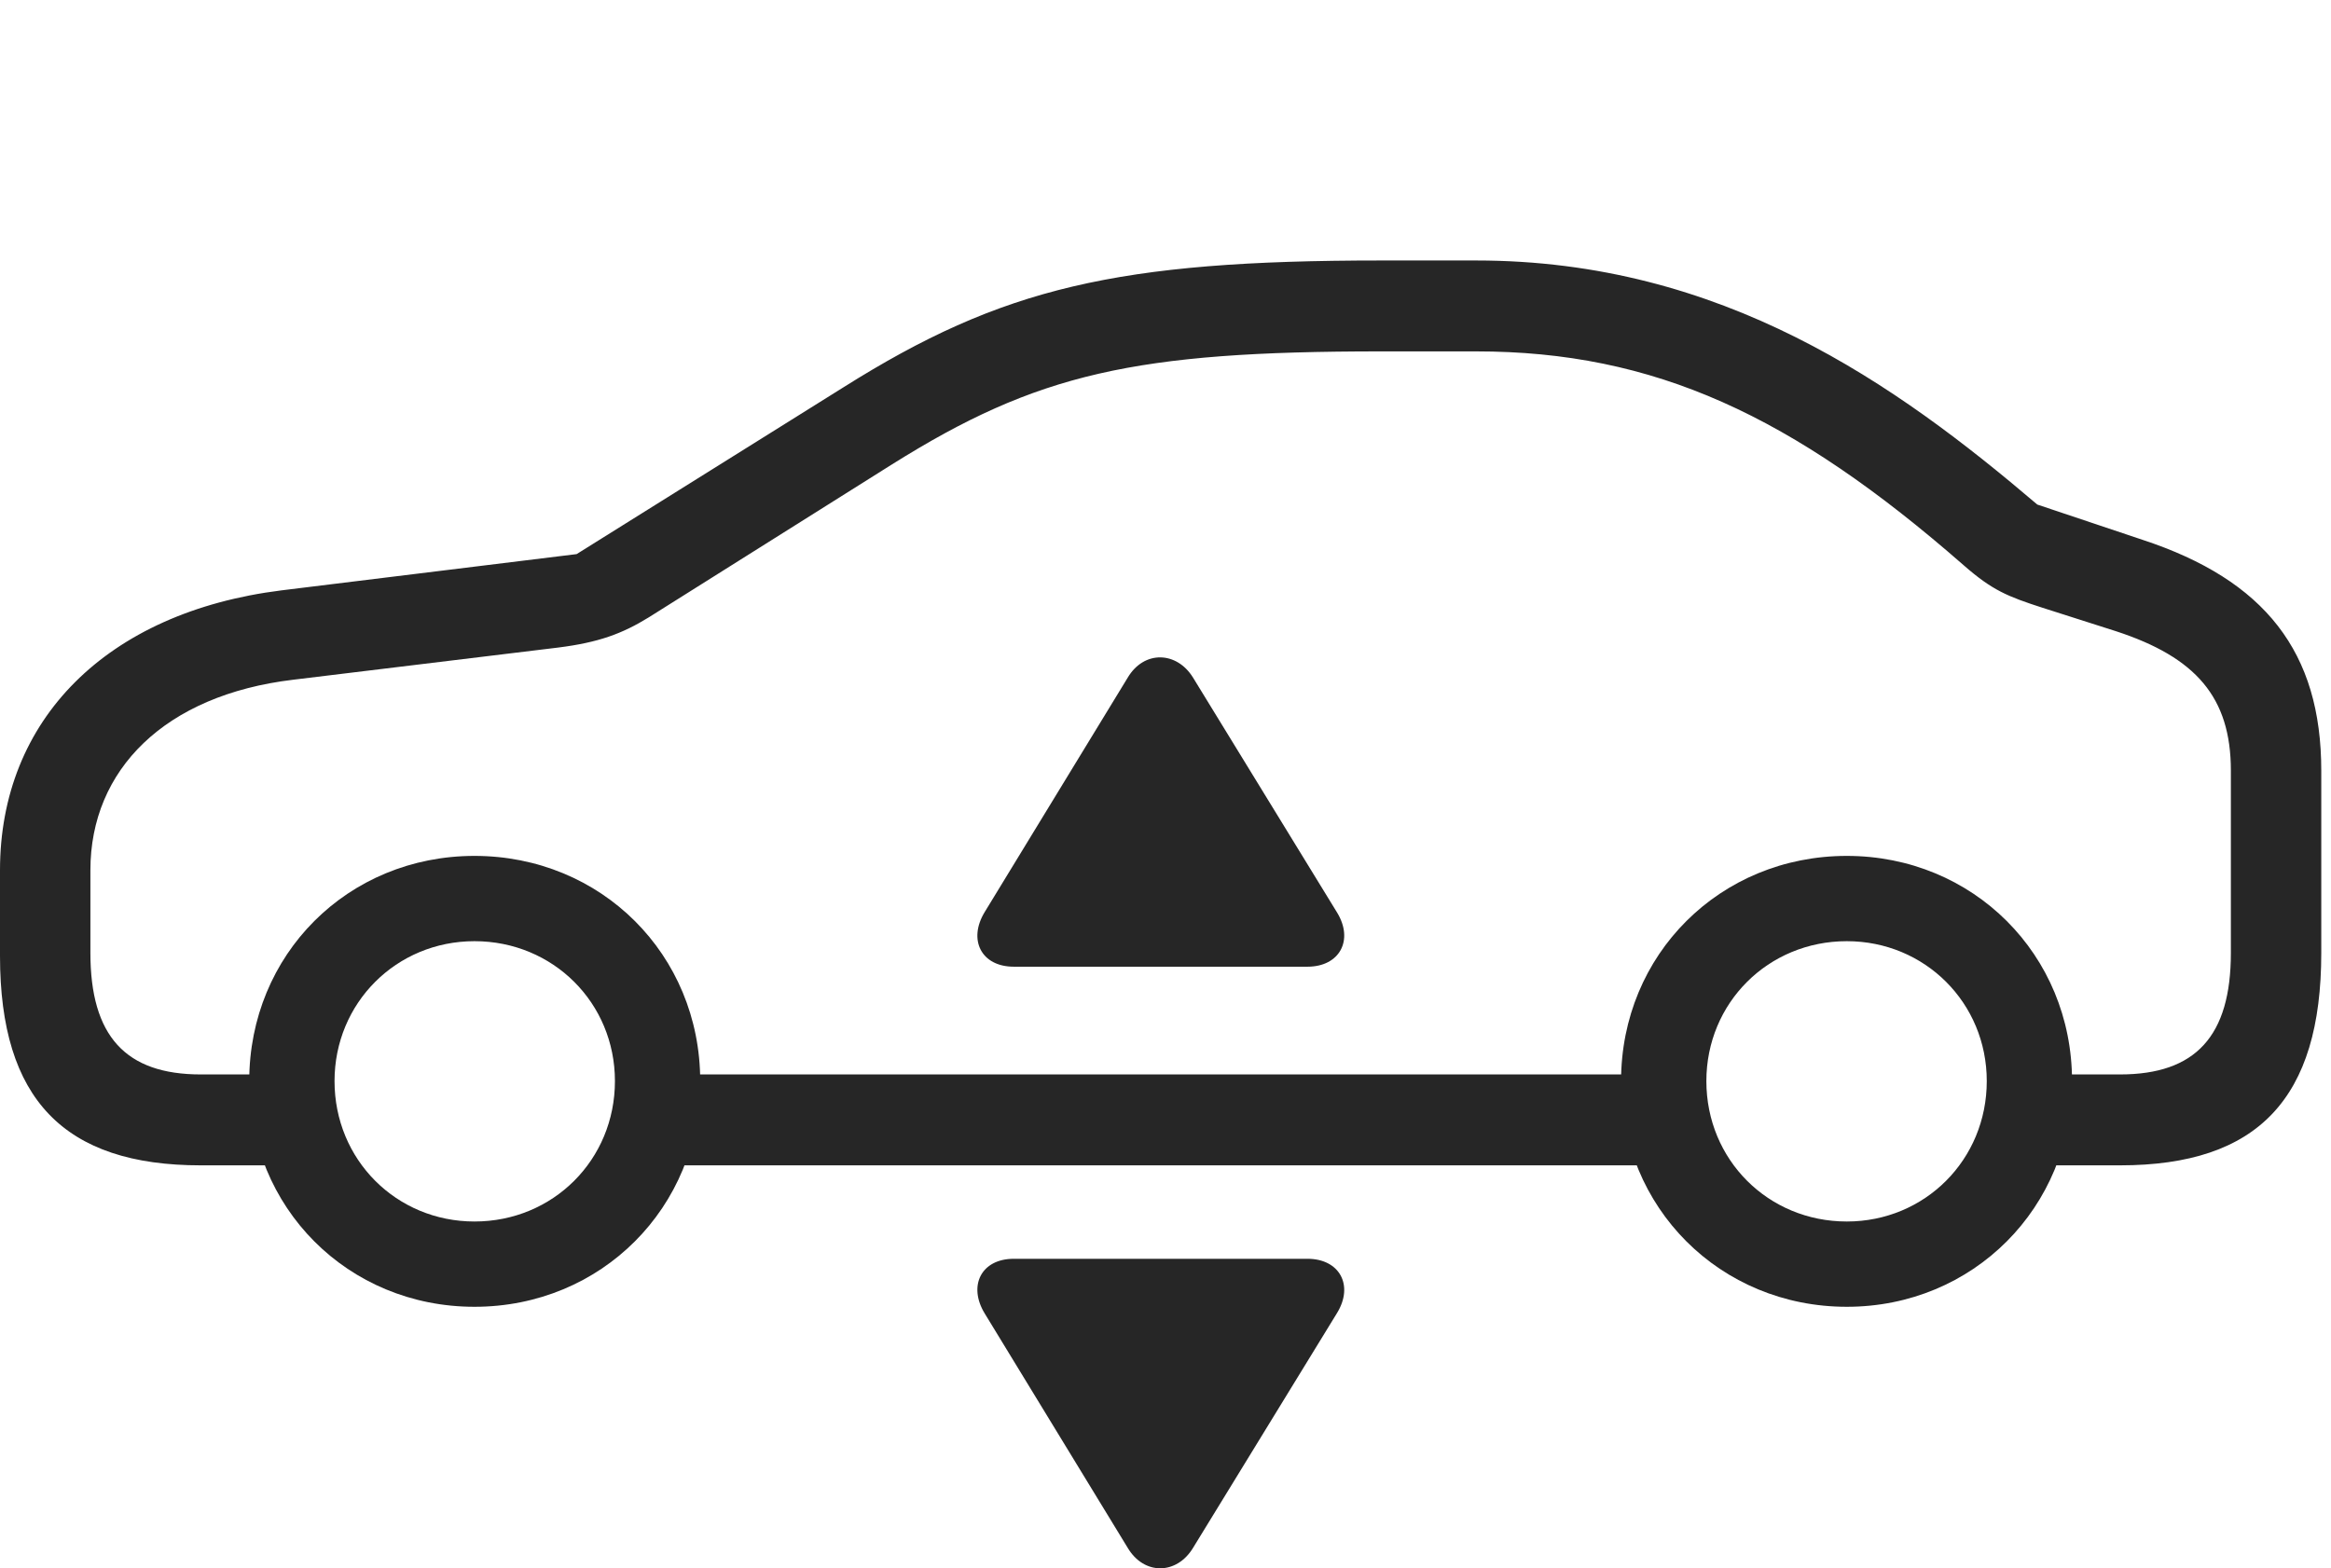 <?xml version="1.0" encoding="UTF-8"?>
<!--Generator: Apple Native CoreSVG 326-->
<!DOCTYPE svg
PUBLIC "-//W3C//DTD SVG 1.1//EN"
       "http://www.w3.org/Graphics/SVG/1.1/DTD/svg11.dtd">
<svg version="1.1" xmlns="http://www.w3.org/2000/svg" xmlns:xlink="http://www.w3.org/1999/xlink" viewBox="0 0 89.141 59.985">
 <g>
  <rect height="59.985" opacity="0" width="89.141" x="0" y="0"/>
  <path d="M7.676 44.573L11.27 44.573L11.27 41.096L7.676 41.096C4.805 41.096 3.457 39.631 3.457 36.448L3.457 33.284C3.457 29.436 6.309 26.584 11.211 25.999L21.348 24.768C22.891 24.573 23.789 24.241 24.805 23.616L34.121 17.756C39.668 14.28 43.398 13.44 52.812 13.44L56.445 13.44C63.262 13.44 68.535 15.881 75.098 21.624C76.191 22.581 76.777 22.815 78.106 23.245L80.918 24.143C83.965 25.139 85.312 26.663 85.312 29.475L85.312 36.448C85.312 39.631 83.965 41.096 81.074 41.096L77.441 41.096L77.441 44.573L81.074 44.573C86.348 44.573 88.769 42.014 88.769 36.448L88.769 29.475C88.769 24.944 86.621 22.19 81.934 20.647L77.91 19.299C72.5 14.69 65.859 9.963 56.445 9.963L52.812 9.963C42.734 9.963 38.32 10.999 32.266 14.807L22.051 21.194L10.762 22.581C4.062 23.42 0 27.541 0 33.284L0 36.565C0 42.053 2.461 44.573 7.676 44.573ZM24.57 44.573L64.473 44.573L64.473 41.096L24.57 41.096ZM18.145 49.983C22.988 49.983 26.777 46.194 26.777 41.35C26.777 36.506 22.988 32.737 18.145 32.737C13.301 32.737 9.531 36.506 9.531 41.35C9.531 46.194 13.301 49.983 18.145 49.983ZM18.145 46.721C15.156 46.721 12.793 44.358 12.793 41.35C12.793 38.362 15.156 35.999 18.145 35.999C21.152 35.999 23.516 38.362 23.516 41.35C23.516 44.358 21.152 46.721 18.145 46.721ZM70.625 49.983C75.449 49.983 79.238 46.194 79.238 41.35C79.238 36.506 75.449 32.737 70.625 32.737C65.781 32.737 61.992 36.506 61.992 41.35C61.992 46.194 65.781 49.983 70.625 49.983ZM70.625 46.721C67.617 46.721 65.254 44.358 65.254 41.35C65.254 38.362 67.617 35.999 70.625 35.999C73.613 35.999 75.977 38.362 75.977 41.35C75.977 44.358 73.613 46.721 70.625 46.721Z" fill="black" fill-opacity="0.85"/>
  <path d="M38.77 48.147C37.52 48.147 37.012 49.182 37.656 50.237L43.125 59.202C43.75 60.256 45 60.237 45.625 59.202L51.133 50.217C51.777 49.163 51.23 48.147 50 48.147Z" fill="black" fill-opacity="0.85"/>
  <path d="M38.77 36.975L50 36.975C51.23 36.975 51.777 35.959 51.133 34.905L45.625 25.92C45 24.905 43.75 24.866 43.125 25.92L37.656 34.885C37.012 35.94 37.52 36.975 38.77 36.975Z" fill="black" fill-opacity="0.85"/>
 </g>
</svg>
